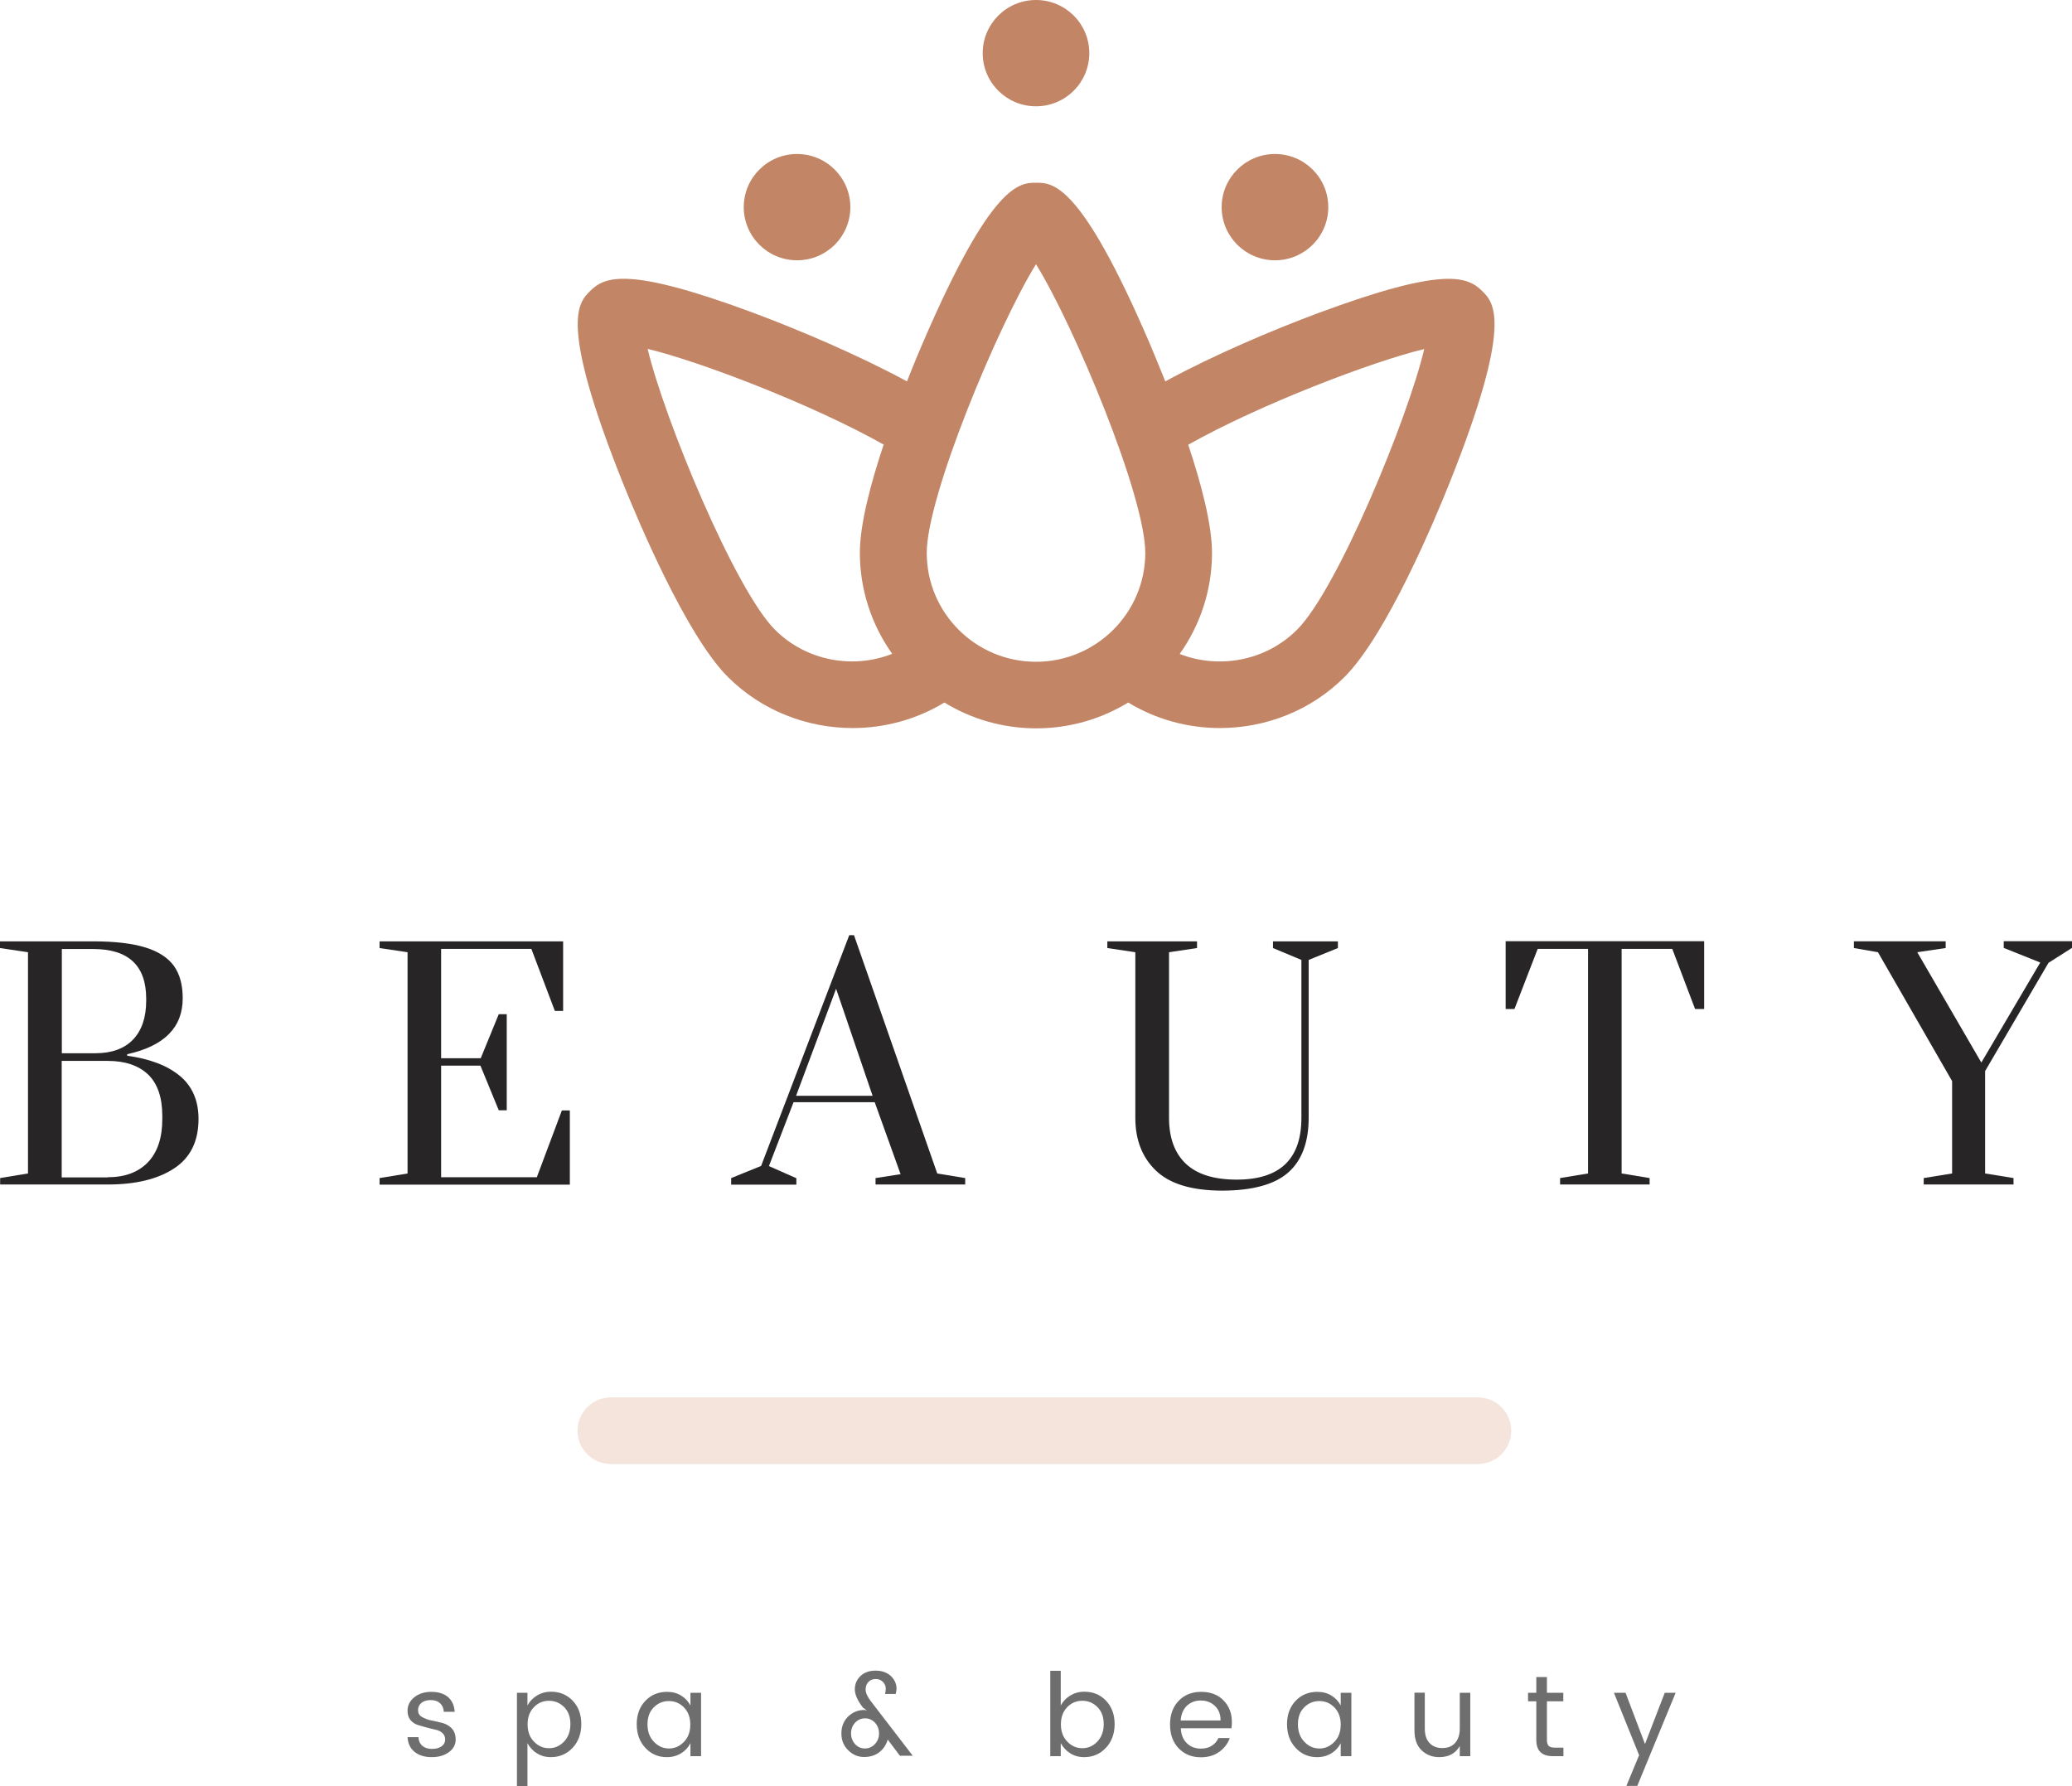 <svg width="116" height="100" viewBox="0 0 116 100" fill="none" xmlns="http://www.w3.org/2000/svg">
<path d="M82.734 81.968H34.204C33.17 81.968 32.332 81.132 32.332 80.101C32.332 79.07 33.17 78.234 34.204 78.234H82.734C83.768 78.234 84.606 79.07 84.606 80.101C84.606 81.132 83.768 81.968 82.734 81.968Z" fill="#F4E4DC"/>
<path d="M0 65.957L1.567 65.699V53.312L0 53.078V52.703H5.209C6.438 52.703 7.417 52.82 8.146 53.047C8.874 53.273 9.399 53.617 9.736 54.078C10.065 54.538 10.229 55.14 10.229 55.889C10.229 57.522 9.195 58.568 7.12 59.021V59.107C8.381 59.279 9.368 59.654 10.065 60.232C10.762 60.81 11.114 61.614 11.114 62.645C11.114 63.895 10.66 64.816 9.744 65.418C8.827 66.019 7.59 66.316 6.031 66.316H0.008V65.957H0ZM5.35 58.967C6.258 58.967 6.963 58.709 7.449 58.201C7.934 57.694 8.185 56.967 8.185 56.022V55.921C8.185 54.062 7.198 53.132 5.216 53.132H3.462V58.967H5.35ZM6.031 65.91C6.994 65.91 7.746 65.629 8.287 65.066C8.819 64.504 9.086 63.7 9.086 62.661V62.473C9.086 61.442 8.819 60.669 8.295 60.161C7.762 59.654 7.01 59.396 6.031 59.396H3.454V65.918H6.031V65.91Z" fill="#272525"/>
<path d="M21.25 66.316V65.957L22.817 65.699V53.312L21.25 53.078V52.703H31.526V56.6H31.064L29.748 53.125H24.696V59.248H26.913L27.923 56.78H28.37V62.161H27.923L26.897 59.662H24.696V65.91H30.054L31.456 62.169H31.902V66.324H21.25V66.316Z" fill="#272525"/>
<path d="M40.934 66.316V65.957L42.61 65.277L47.544 52.359H47.811L52.471 65.699L54.037 65.957V66.316H49.017V65.957L50.419 65.738L48.97 61.708H44.427L43.048 65.285L44.584 65.964V66.324H40.934V66.316ZM44.568 61.349H48.852L46.808 55.358L44.568 61.349Z" fill="#272525"/>
<path d="M64.72 65.543C63.944 64.801 63.561 63.817 63.561 62.59V53.312L61.994 53.078V52.703H67.015V53.078L65.448 53.312V62.59C65.448 63.7 65.762 64.559 66.388 65.152C67.015 65.746 67.963 66.043 69.239 66.043C71.652 66.043 72.858 64.894 72.858 62.59V53.742L71.268 53.078V52.703H74.902V53.078L73.265 53.742V62.59C73.265 63.949 72.881 64.972 72.122 65.644C71.362 66.316 70.117 66.659 68.401 66.659C66.717 66.652 65.495 66.285 64.72 65.543Z" fill="#272525"/>
<path d="M87.34 66.315V65.956L88.906 65.698V53.124H86.087L84.786 56.49H84.293V52.694H95.407V56.49H94.898L93.621 53.124H90.786V65.698L92.353 65.956V66.315H87.34Z" fill="#272525"/>
<path d="M107.698 66.315V65.956L109.288 65.698V60.528L105.136 53.311L103.789 53.077V52.702H108.927V53.077L107.337 53.311L110.924 59.489L114.222 53.889L112.178 53.069V52.694H116V53.069L114.684 53.905L111.136 59.965V65.698L112.726 65.956V66.315H107.698Z" fill="#272525"/>
<path d="M82.986 16.3C82.148 15.464 80.809 14.925 73.806 17.526C71.261 18.471 67.932 19.885 65.238 21.353C64.862 20.408 64.533 19.627 64.329 19.143C60.491 10.231 58.94 10.231 58.008 10.231C57.084 10.231 55.525 10.231 51.687 19.143C51.476 19.627 51.147 20.408 50.779 21.353C48.084 19.892 44.756 18.479 42.21 17.526C35.208 14.925 33.868 15.456 33.03 16.3C32.372 16.956 31.276 18.049 34.879 27.054C35.662 28.999 38.388 35.544 40.753 37.903C42.657 39.8 45.194 40.761 47.74 40.761C49.518 40.761 51.304 40.285 52.87 39.332C54.366 40.246 56.128 40.777 58.016 40.777C59.904 40.777 61.658 40.246 63.162 39.332C64.729 40.285 66.514 40.761 68.292 40.761C70.838 40.761 73.376 39.8 75.271 37.903C77.644 35.536 80.37 28.999 81.146 27.054C84.741 18.049 83.636 16.948 82.986 16.3ZM43.393 35.263C41.137 33.014 37.181 23.423 36.257 19.533C39.194 20.236 45.508 22.657 49.471 24.891C48.742 27.078 48.139 29.366 48.139 30.944C48.139 33.053 48.813 35.005 49.949 36.606C47.748 37.473 45.139 37.004 43.393 35.263ZM51.883 30.952C51.883 27.765 55.894 18.182 58 14.793C60.107 18.182 64.118 27.765 64.118 30.952C64.118 34.31 61.376 37.051 58 37.051C54.625 37.051 51.883 34.318 51.883 30.952ZM72.608 35.263C70.862 37.004 68.253 37.473 66.044 36.614C67.18 35.013 67.854 33.06 67.854 30.952C67.854 29.374 67.251 27.078 66.522 24.899C70.486 22.665 76.806 20.244 79.736 19.541C78.819 23.423 74.872 33.014 72.608 35.263Z" fill="#C28565"/>
<path d="M58 5.951C59.653 5.951 60.984 4.616 60.984 2.976C60.984 1.328 59.645 0 58 0C56.347 0 55.016 1.336 55.016 2.976C55.016 4.616 56.347 5.951 58 5.951Z" fill="#C28565"/>
<path d="M71.379 14.573C73.027 14.573 74.363 13.241 74.363 11.598C74.363 9.954 73.027 8.622 71.379 8.622C69.731 8.622 68.394 9.954 68.394 11.598C68.394 13.241 69.731 14.573 71.379 14.573Z" fill="#C28565"/>
<path d="M44.623 14.573C46.276 14.573 47.607 13.238 47.607 11.598C47.607 9.958 46.268 8.622 44.623 8.622C42.97 8.622 41.639 9.958 41.639 11.598C41.639 13.238 42.97 14.573 44.623 14.573Z" fill="#C28565"/>
<path d="M22.816 95.775C22.816 95.478 22.942 95.228 23.192 95.025C23.443 94.822 23.764 94.721 24.156 94.721C24.547 94.721 24.861 94.822 25.088 95.017C25.315 95.221 25.433 95.494 25.456 95.838H24.845C24.837 95.642 24.767 95.478 24.641 95.361C24.516 95.244 24.344 95.181 24.117 95.181C23.897 95.181 23.717 95.236 23.592 95.338C23.466 95.447 23.404 95.58 23.404 95.744C23.404 95.908 23.474 96.041 23.623 96.126C23.772 96.212 23.944 96.283 24.148 96.322C24.352 96.361 24.555 96.408 24.767 96.462C24.97 96.517 25.151 96.618 25.291 96.767C25.433 96.915 25.511 97.126 25.511 97.4C25.511 97.673 25.386 97.907 25.135 98.095C24.884 98.282 24.563 98.376 24.164 98.376C23.764 98.376 23.451 98.274 23.208 98.079C22.965 97.884 22.84 97.61 22.816 97.259H23.427C23.435 97.454 23.506 97.618 23.639 97.735C23.772 97.853 23.952 97.915 24.179 97.915C24.406 97.915 24.594 97.868 24.727 97.767C24.861 97.665 24.923 97.54 24.923 97.392C24.923 97.236 24.869 97.118 24.767 97.025C24.665 96.931 24.532 96.868 24.375 96.837C24.218 96.806 24.046 96.759 23.866 96.712C23.686 96.665 23.514 96.611 23.357 96.564C23.2 96.509 23.075 96.415 22.965 96.283C22.863 96.15 22.816 95.978 22.816 95.775Z" fill="#6E6E6E"/>
<path d="M30.845 94.713C31.33 94.713 31.738 94.877 32.059 95.213C32.38 95.549 32.544 95.986 32.544 96.525C32.544 97.064 32.38 97.509 32.059 97.853C31.738 98.196 31.33 98.376 30.845 98.376C30.539 98.376 30.281 98.305 30.054 98.157C29.826 98.017 29.654 97.821 29.529 97.595V100H28.941V94.775H29.529V95.486C29.646 95.26 29.826 95.072 30.054 94.932C30.281 94.791 30.547 94.713 30.845 94.713ZM30.735 97.876C31.064 97.876 31.346 97.751 31.581 97.501C31.816 97.251 31.933 96.931 31.933 96.525C31.933 96.119 31.816 95.806 31.581 95.572C31.346 95.338 31.064 95.221 30.735 95.221C30.406 95.221 30.124 95.338 29.889 95.58C29.654 95.822 29.537 96.142 29.537 96.54C29.537 96.939 29.654 97.259 29.889 97.501C30.124 97.751 30.406 97.876 30.735 97.876Z" fill="#6E6E6E"/>
<path d="M36.132 97.86C35.811 97.517 35.647 97.072 35.647 96.533C35.647 95.994 35.811 95.556 36.132 95.221C36.453 94.885 36.861 94.721 37.346 94.721C37.652 94.721 37.91 94.791 38.137 94.932C38.364 95.072 38.537 95.26 38.654 95.486V94.775H39.249V98.321H38.654V97.595C38.537 97.829 38.364 98.017 38.137 98.157C37.91 98.298 37.644 98.376 37.346 98.376C36.861 98.384 36.453 98.204 36.132 97.86ZM38.294 97.517C38.529 97.275 38.646 96.954 38.646 96.556C38.646 96.158 38.529 95.838 38.294 95.595C38.059 95.353 37.777 95.236 37.448 95.236C37.119 95.236 36.837 95.353 36.602 95.588C36.367 95.822 36.25 96.134 36.25 96.54C36.25 96.939 36.367 97.267 36.61 97.517C36.845 97.767 37.127 97.892 37.456 97.892C37.785 97.892 38.059 97.759 38.294 97.517Z" fill="#6E6E6E"/>
<path d="M49.228 98.102C48.993 98.282 48.711 98.368 48.374 98.368C48.038 98.368 47.74 98.243 47.489 97.993C47.231 97.743 47.105 97.43 47.105 97.048C47.105 96.665 47.231 96.353 47.481 96.103C47.732 95.861 48.03 95.736 48.39 95.736C48.437 95.736 48.492 95.751 48.562 95.79L48.304 95.595C48.006 95.205 47.857 94.869 47.857 94.58C47.857 94.291 47.959 94.041 48.171 93.838C48.382 93.635 48.664 93.533 49.017 93.533C49.369 93.533 49.659 93.635 49.87 93.83C50.082 94.033 50.191 94.267 50.191 94.541C50.191 94.634 50.176 94.728 50.145 94.838H49.549C49.573 94.759 49.588 94.658 49.588 94.525C49.588 94.392 49.534 94.275 49.432 94.166C49.322 94.056 49.189 94.002 49.024 94.002C48.86 94.002 48.719 94.056 48.617 94.166C48.515 94.275 48.461 94.416 48.461 94.595C48.461 94.775 48.562 94.994 48.758 95.251L51.1 98.297H50.38L49.698 97.391C49.612 97.696 49.455 97.922 49.228 98.102ZM47.873 97.649C48.022 97.813 48.21 97.891 48.421 97.891C48.641 97.891 48.821 97.813 48.977 97.649C49.134 97.485 49.212 97.29 49.212 97.048C49.212 96.813 49.134 96.61 48.985 96.446C48.829 96.282 48.648 96.204 48.429 96.204C48.21 96.204 48.03 96.282 47.873 96.446C47.724 96.61 47.646 96.806 47.646 97.048C47.646 97.282 47.724 97.485 47.873 97.649Z" fill="#6E6E6E"/>
<path d="M60.702 94.713C61.188 94.713 61.595 94.876 61.916 95.212C62.237 95.548 62.402 95.986 62.402 96.525C62.402 97.063 62.237 97.509 61.916 97.852C61.595 98.196 61.188 98.376 60.702 98.376C60.397 98.376 60.138 98.305 59.911 98.157C59.684 98.016 59.512 97.821 59.386 97.594V98.321H58.799V93.541H59.386V95.486C59.504 95.259 59.684 95.072 59.911 94.931C60.138 94.791 60.404 94.713 60.702 94.713ZM60.593 97.876C60.922 97.876 61.203 97.751 61.438 97.501C61.673 97.251 61.791 96.931 61.791 96.525C61.791 96.118 61.673 95.806 61.438 95.572C61.203 95.337 60.922 95.22 60.593 95.22C60.264 95.22 59.981 95.337 59.747 95.579C59.512 95.822 59.394 96.142 59.394 96.54C59.394 96.938 59.512 97.259 59.747 97.501C59.981 97.751 60.264 97.876 60.593 97.876Z" fill="#6E6E6E"/>
<path d="M67.227 98.384C66.718 98.384 66.303 98.212 65.982 97.876C65.661 97.54 65.504 97.095 65.504 96.548C65.504 95.994 65.668 95.556 65.99 95.221C66.311 94.885 66.734 94.721 67.251 94.721C67.767 94.721 68.183 94.877 68.496 95.197C68.809 95.517 68.966 95.916 68.966 96.408C68.966 96.533 68.958 96.65 68.942 96.759H66.107C66.123 97.111 66.232 97.392 66.444 97.595C66.647 97.798 66.914 97.899 67.235 97.899C67.478 97.899 67.681 97.845 67.846 97.735C68.01 97.626 68.136 97.486 68.214 97.306H68.848C68.739 97.618 68.543 97.876 68.269 98.071C67.987 98.282 67.642 98.384 67.227 98.384ZM68.018 95.51C67.807 95.306 67.54 95.205 67.227 95.205C66.914 95.205 66.655 95.306 66.444 95.502C66.24 95.705 66.123 95.978 66.099 96.322H68.332C68.339 95.986 68.23 95.713 68.018 95.51Z" fill="#6E6E6E"/>
<path d="M72.538 97.86C72.217 97.517 72.053 97.072 72.053 96.533C72.053 95.994 72.217 95.556 72.538 95.221C72.859 94.885 73.267 94.721 73.752 94.721C74.058 94.721 74.316 94.791 74.543 94.932C74.771 95.072 74.943 95.26 75.06 95.486V94.775H75.656V98.321H75.06V97.595C74.943 97.829 74.771 98.017 74.543 98.157C74.316 98.298 74.05 98.376 73.752 98.376C73.267 98.384 72.859 98.204 72.538 97.86ZM74.708 97.517C74.943 97.275 75.06 96.954 75.06 96.556C75.06 96.158 74.943 95.838 74.708 95.595C74.473 95.353 74.191 95.236 73.862 95.236C73.533 95.236 73.251 95.353 73.016 95.588C72.781 95.822 72.664 96.134 72.664 96.54C72.664 96.939 72.781 97.267 73.024 97.517C73.259 97.767 73.541 97.892 73.87 97.892C74.199 97.892 74.473 97.759 74.708 97.517Z" fill="#6E6E6E"/>
<path d="M81.725 94.775H82.313V98.321H81.725V97.751C81.49 98.173 81.099 98.376 80.566 98.376C80.174 98.376 79.845 98.243 79.579 97.985C79.313 97.728 79.188 97.353 79.188 96.876V94.768H79.767V96.775C79.767 97.126 79.853 97.4 80.033 97.587C80.206 97.774 80.448 97.868 80.746 97.868C81.052 97.868 81.287 97.774 81.459 97.587C81.631 97.4 81.725 97.126 81.725 96.775V94.775Z" fill="#6E6E6E"/>
<path d="M87.043 97.844H87.528V98.321H86.933C86.314 98.321 86.009 98.016 86.009 97.407V95.251H85.547V94.775H86.009V93.893H86.604V94.775H87.521V95.251H86.604V97.407C86.604 97.563 86.636 97.68 86.698 97.743C86.769 97.813 86.878 97.844 87.043 97.844Z" fill="#6E6E6E"/>
<path d="M91.765 98.266L90.356 94.775H91.006L92.094 97.642L93.199 94.775H93.81L91.663 99.985H91.053L91.765 98.266Z" fill="#6E6E6E"/>
</svg>
